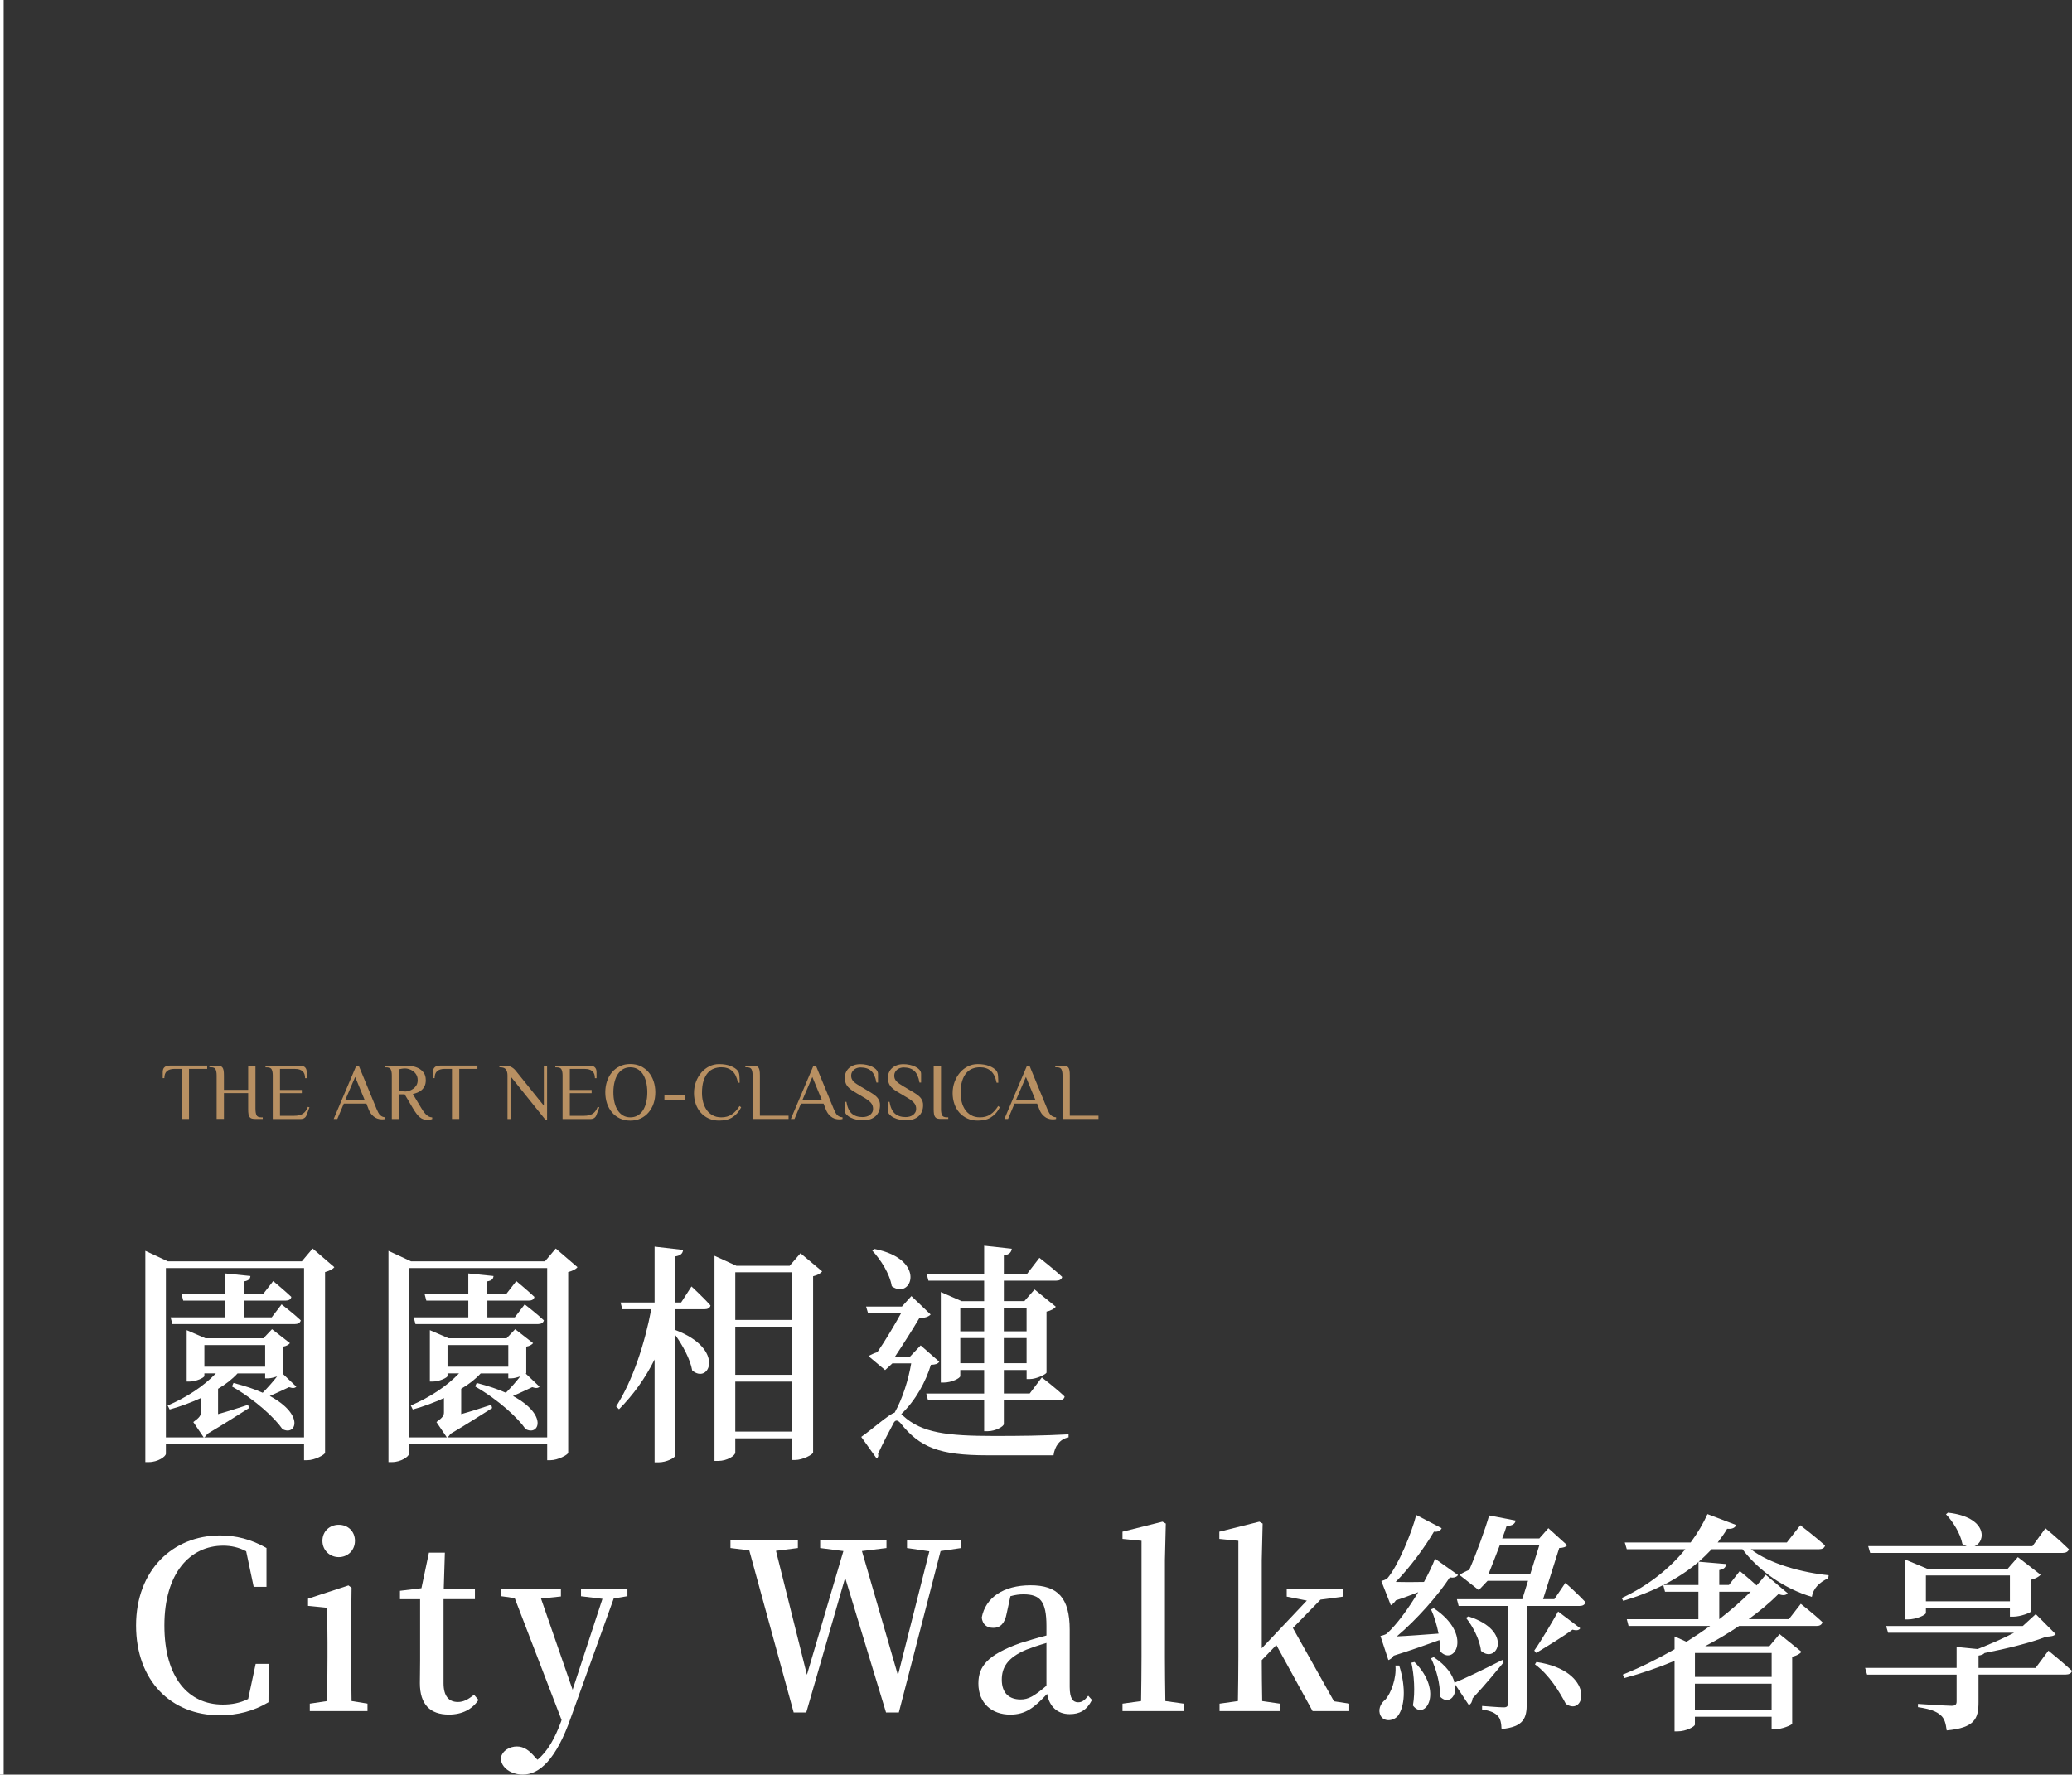 <?xml version="1.0" encoding="UTF-8"?><svg id="_圖層_2" xmlns="http://www.w3.org/2000/svg" viewBox="0 0 563.14 482.39"><rect x="0" y="0" width="563.14" height="482.39" fill="#333333" stroke="none"/><defs><style>.cls-1{fill:none;stroke:#fff;stroke-miterlimit:10;}.cls-2{fill:#b89062;}.cls-3{fill:#fff;}</style></defs><g id="_圖層_2-2"><path class="cls-3" d="M90.87,344.45c-.42.57-1.32,1.01-2.52,1.33v49.13c-.06.51-2.76,2.02-4.87,2.02h-.84v-4.36h-37.55v2.59c0,.76-2.16,2.28-4.63,2.28h-.96v-57.42l6.13,2.85h36.4l2.94-3.48,5.89,5.06ZM82.64,390.73v-46.03h-37.55v46.03h10.27l-2.82-4.17c1.74-1.26,2.04-1.77,2.04-2.66v-3.86c-2.64,1.2-5.47,2.28-8.47,3.1l-.54-1.08c5.17-2.21,9.79-5.25,13.1-8.73h-3.12v.7c0,.44-2.22,1.52-4.09,1.52h-.72v-13.97l5.11,2.21h15.74l2.34-2.47,4.87,3.79c-.3.38-.96.82-1.86.95v7.15c0,.06-.06.13-.12.19l3.72,3.54c-.36.38-.9.51-1.98.13-1.32.63-3.36,1.58-5.23,2.4,9.67,5.19,7.03,11,3.42,8.98-1.98-2.91-7.21-7.84-13.7-11.57l.42-.95c3.18.82,5.83,1.71,7.93,2.66,1.38-1.39,2.82-3.04,3.91-4.43-.78.25-1.68.51-2.4.51h-.84v-1.33h-7.51c-1.44,1.58-3.24,2.97-5.29,4.17v6.89c2.52-.7,5.29-1.58,8.17-2.53l.24.89c-2.22,1.39-6.73,4.3-11.35,7.02-.24.44-.54.76-.84.95h27.15ZM76.52,354.56s3.24,2.47,5.23,4.36c-.18.7-.78,1.01-1.62,1.01h-33.28l-.48-1.83h14.84v-4.55h-11.41l-.48-1.83h11.89v-5.56l6.85.7c-.06.76-.48,1.26-1.68,1.45v3.41h5.17l2.7-3.48s3,2.47,4.93,4.3c-.12.7-.72,1.01-1.56,1.01h-11.23v4.55h7.45l2.7-3.54ZM72.07,365.63h-16.52v5.88h16.52v-5.88Z"/><path class="cls-3" d="M156.95,344.45c-.42.57-1.32,1.01-2.52,1.33v49.13c-.06.51-2.76,2.02-4.87,2.02h-.84v-4.36h-37.55v2.59c0,.76-2.16,2.28-4.63,2.28h-.96v-57.42l6.13,2.85h36.4l2.94-3.48,5.89,5.06ZM148.72,390.73v-46.03h-37.55v46.03h10.27l-2.82-4.17c1.74-1.26,2.04-1.77,2.04-2.66v-3.86c-2.64,1.2-5.47,2.28-8.47,3.1l-.54-1.08c5.17-2.21,9.79-5.25,13.1-8.73h-3.12v.7c0,.44-2.22,1.52-4.08,1.52h-.72v-13.97l5.11,2.21h15.74l2.34-2.47,4.87,3.79c-.3.38-.96.82-1.86.95v7.15c0,.06-.06.13-.12.19l3.72,3.54c-.36.38-.9.51-1.98.13-1.32.63-3.36,1.58-5.23,2.4,9.67,5.19,7.03,11,3.42,8.98-1.98-2.91-7.21-7.84-13.7-11.57l.42-.95c3.18.82,5.83,1.71,7.93,2.66,1.38-1.39,2.82-3.04,3.9-4.43-.78.25-1.68.51-2.4.51h-.84v-1.33h-7.51c-1.44,1.58-3.24,2.97-5.29,4.17v6.89c2.52-.7,5.29-1.58,8.17-2.53l.24.89c-2.22,1.39-6.73,4.3-11.35,7.02-.24.44-.54.76-.84.95h27.15ZM142.59,354.56s3.24,2.47,5.23,4.36c-.18.7-.78,1.01-1.62,1.01h-33.28l-.48-1.83h14.84v-4.55h-11.41l-.48-1.83h11.89v-5.56l6.85.7c-.06.76-.48,1.26-1.68,1.45v3.41h5.17l2.7-3.48s3,2.47,4.93,4.3c-.12.7-.72,1.01-1.56,1.01h-11.23v4.55h7.45l2.7-3.54ZM138.15,365.63h-16.52v5.88h16.52v-5.88Z"/><path class="cls-3" d="M187.94,349.7s3.3,3.04,5.17,5.18c-.18.7-.78,1.01-1.62,1.01h-7.99v5.63c13.82,5.18,9.25,14.99,4.63,11-.54-3.1-2.64-6.89-4.63-9.67v32.82c0,.63-2.4,1.83-4.45,1.83h-1.14v-27.95c-2.52,5.06-5.77,9.61-9.67,13.53l-.78-.76c4.57-7.21,7.75-17.01,9.55-26.43h-7.87l-.48-1.83h9.25v-15.18l7.75.89c-.12.95-.6,1.52-2.16,1.77v12.52h1.62l2.82-4.36ZM223.45,345.59c-.42.57-1.32,1.08-2.46,1.33v47.93c-.06.51-2.76,2.02-4.93,2.02h-.84v-5.88h-15.38v3.86c0,.82-2.16,2.28-4.69,2.28h-.96v-55.77l5.95,2.72h14.48l2.94-3.41,5.89,4.93ZM199.84,345.84v12.96h15.38v-12.96h-15.38ZM199.84,360.63v13.09h15.38v-13.09h-15.38ZM215.22,389.15v-13.59h-15.38v13.59h15.38Z"/><path class="cls-3" d="M255.28,370.18c-.42.57-.96.76-2.28.82-1.38,4.55-4.09,9.61-8.05,13.4.12.13.3.25.48.44,5.05,4.68,12.07,5.5,24.75,5.5,7.09,0,12.98-.06,20.24-.44v.82c-2.4.44-3.78,2.47-4.09,4.87h-18.08c-12.8,0-18.26-2.09-23.49-8.73-.9-1.01-1.5-.89-1.98.13-1.02,1.9-2.82,5.31-4.15,8.22.18.51.06.88-.36,1.26l-4.2-5.88c2.94-2.02,7.63-6.26,9.07-6.58,2.16-3.79,3.78-9.04,4.51-13.41h-5.11l-1.98,1.83-4.51-3.79c.6-.38,1.56-.82,2.4-1.08,2.1-3.04,4.69-7.4,6.43-10.56h-8.95l-.54-1.83h9.73l2.58-2.85,5.23,5c-.54.63-1.68.95-3.12,1.07-1.68,2.85-4.45,7.21-6.55,10.37h4.08l2.88-3.04,5.05,4.43ZM237.68,339.51c14.48,2.85,10.03,14.04,4.69,10.12-.54-3.41-3.06-7.27-5.29-9.67l.6-.44ZM251.86,346.28h15.62v-7.65l7.51.82c-.12.89-.6,1.58-2.16,1.83v5h6.31l3.36-4.36s3.84,2.97,6.19,5.19c-.18.7-.78,1.01-1.62,1.01h-14.24v5.56h5.59l2.76-3.16,5.77,4.68c-.36.51-1.26,1.08-2.52,1.33v16.57c-.06.44-2.7,1.77-4.57,1.77h-.84v-2.47h-6.19v6.39h7.03l3.3-4.36s3.9,2.97,6.19,5.19c-.12.7-.72,1.01-1.56,1.01h-14.96v6.45c0,.7-2.34,1.96-4.33,1.96h-1.02v-8.41h-15.26l-.48-1.83h15.74v-6.39h-6.49v1.64c0,.57-2.34,1.77-4.51,1.77h-.78v-24.6l5.65,2.47h6.13v-5.56h-15.14l-.48-1.83ZM260.99,355.51v6.39h6.49v-6.39h-6.49ZM267.48,370.56v-6.83h-6.49v6.83h6.49ZM272.82,355.51v6.39h6.19v-6.39h-6.19ZM279.01,370.56v-6.83h-6.19v6.83h6.19Z"/><path class="cls-3" d="M73.03,452.29l-.06,10.43c-4.02,2.4-8.35,3.54-13.28,3.54-13.22,0-22.71-9.42-22.71-24.41s9.97-24.47,22.83-24.47c4.27,0,8.41,1.01,12.62,3.41v10.56h-3.48l-2.04-9.67c-2.04-1.08-4.08-1.52-6.25-1.52-9.01,0-15.98,7.46-15.98,21.69s6.55,21.5,15.86,21.5c2.34,0,4.63-.38,6.91-1.52l2.04-9.55h3.54Z"/><path class="cls-3" d="M99.88,463.1v2.02h-15.68v-2.02l4.69-.7c.06-3.6.12-8.66.12-11.95v-4.05c0-3.92-.06-6.32-.18-9.36l-5.11-.51v-1.96l10.99-3.6.84.63-.12,9.42v9.42c0,3.35.06,8.41.12,11.95l4.33.7ZM87.63,418.84c0-2.59,1.98-4.36,4.45-4.36s4.39,1.77,4.39,4.36-1.98,4.43-4.39,4.43-4.45-1.83-4.45-4.43Z"/><path class="cls-3" d="M130.04,462.09c-1.68,2.53-4.39,3.98-8.05,3.98-5.05,0-7.87-2.72-7.87-8.54,0-1.9.06-3.54.06-6.13v-16.69h-5.47v-2.28l5.83-.7,2.04-9.67h4.33l-.3,9.8h8.47v2.84h-8.53v22.83c0,3.6,1.5,5.12,3.9,5.12,1.5,0,2.7-.63,4.39-1.96l1.2,1.39Z"/><path class="cls-3" d="M170.52,433.89l-3.72.63-11.65,32.38c-3.96,11.32-8.53,15.49-13.04,15.49-3.12,0-5.95-1.83-6.01-4.49.42-2.09,2.46-3.16,4.39-3.16s3.36,1.08,4.93,2.91l.66.7c2.82-2.34,4.75-5.88,6.43-10.43l.12-.38-12.74-33.13-3.66-.51v-2.02h16.22v2.09l-5.41.57,8.59,24.79,8.11-24.72-5.83-.7v-2.02h12.62v2.02Z"/><path class="cls-3" d="M261.23,420.8l-5.59.82-11.35,43.88h-3.48l-11.11-36.61-10.57,36.61h-3.42l-12.07-44.07-5.11-.63v-2.28h18.32v2.28l-5.95.76,8.41,33.7,9.91-33.64-6.31-.82v-2.28h18.02v2.28l-6.67.82,9.79,33.77,8.53-33.7-6.07-.89v-2.28h14.72v2.28Z"/><path class="cls-3" d="M296.79,462.09c-1.44,2.85-3.36,3.86-6.07,3.86-3.36,0-5.53-2.09-6.13-5.5-3.48,3.73-5.83,5.63-10.03,5.63-4.93,0-8.65-3.04-8.65-8.47,0-4.68,2.52-7.78,11.29-10.94,2.04-.63,4.69-1.45,7.21-2.09v-2.59c0-6.77-1.74-8.6-6.25-8.6-1.08,0-2.22.13-3.54.51l-1.02,4.68c-.48,2.66-1.74,3.92-3.6,3.92s-2.94-.95-3.18-2.78c1.02-5.44,5.89-8.79,13.28-8.79s10.63,3.42,10.63,12.08v15.55c0,3.16.9,4.17,2.28,4.17,1.08,0,1.74-.51,2.76-1.77l1.02,1.14ZM284.41,446.6c-2.16.63-4.2,1.33-5.47,1.83-5.29,2.21-6.67,5-6.67,8.16,0,3.73,2.1,5.37,5.11,5.37,2.16,0,3.66-.88,7.03-3.73v-11.63Z"/><path class="cls-3" d="M321.72,463.1v2.02h-16.64v-2.02l5.05-.7c.06-3.92.12-8.09.12-11.95v-31.62l-5.17-.51v-1.96l10.87-2.72.9.51-.24,9.93v26.37c0,3.86.06,8.03.12,11.95l4.99.7Z"/><path class="cls-3" d="M366.71,463.1v2.02h-9.97l-9.85-17.96-3.96,4.11c0,3.54.06,7.71.12,11.13l4.81.7v2.02h-16.4v-2.02l4.99-.7c.06-3.73.12-8.35.12-11.95v-31.62l-5.17-.51v-1.96l10.87-2.72.9.51-.24,9.93v23.97l12.25-12.96-5.47-1.08v-2.15h15.32v2.15l-6.13.82-7.51,7.71,11.17,19.92,4.15.63Z"/><path class="cls-3" d="M380.28,452.73c1.98,6.32,1.38,11.19-.24,13.53-1.14,1.58-3.84,1.9-4.81.13-.78-1.52-.12-3.29,1.26-4.36,1.5-1.64,3.12-5.82,2.76-9.29h1.02ZM375.18,444.7s1.32-.25,1.8-.7c2.64-2.4,5.83-6.77,8.47-11.19-1.8.7-3.9,1.52-6.07,2.21-.42.63-.9,1.08-1.38,1.33l-2.58-6.58s1.14-.32,1.62-.7c2.94-3.41,6.67-12.46,7.87-17.26l6.91,3.6c-.24.57-.9,1.08-2.1.95-2.4,4.11-6.61,9.86-10.39,13.66,2.16.06,4.93.06,7.69,0,1.26-2.34,2.34-4.55,3-6.32l6.25,4.43c-.3.51-1.14.89-2.22.63-3.12,4.81-9.01,11.51-14.42,16.06,3-.13,7.03-.44,11.35-.76-.48-2.4-1.2-4.74-2.04-6.58l.72-.32c10.87,7.21,5.53,16.06,1.68,11.63.06-.95,0-1.96-.12-2.97-3.3,1.2-7.75,2.78-12.44,4.24-.42.63-.9,1.01-1.44,1.2l-2.16-6.58ZM384.43,451.78c8.11,8.09,2.82,16.19-.42,11.82.66-3.73.3-8.41-.42-11.63l.84-.19ZM408.64,451.91c-1.8,2.15-4.51,5.56-8.41,9.74-.06.82-.42,1.58-1.02,1.83l-3.78-5.69c.66,3.54-1.92,5.69-4.09,3.35.18-3.42-1.08-7.65-2.4-10.37l.72-.32c3.48,2.34,5.17,4.81,5.65,6.96,2.4-.95,7.81-3.54,13.04-6.2l.3.7ZM425.46,430.28s3.42,3.04,5.47,5.25c-.18.7-.78,1.01-1.62,1.01h-14.36v26.56c0,3.86-.78,6.32-6.85,6.89-.06-1.58-.3-2.85-1.02-3.54-.72-.82-1.86-1.39-4.27-1.77v-.95s4.75.38,5.83.38c.96,0,1.2-.32,1.2-1.08v-26.49h-13.4l-.48-1.83h17.78l1.56-5h-10.99l-2.4,2.53-5.23-4.11c.66-.51,1.68-1.01,2.64-1.39,1.92-4.36,4.45-11.38,5.41-14.8l7.21,1.39c-.18.82-.78,1.45-2.46,1.45-.3,1.01-.72,2.15-1.2,3.41h10.09l2.46-2.78,5.11,4.62c-.42.51-1.02.7-2.16.76l-4.39,13.91h3.06l3-4.43ZM399.09,439.39c12.44,3.92,7.75,13.15,3.42,9.36-.3-3.04-2.28-6.77-4.08-8.98l.66-.38ZM415.91,427.88l2.46-7.84h-10.75c-1.02,2.72-2.16,5.56-3.06,7.84h11.35ZM429.48,442.61c-.3.51-.9.7-2.1.38-2.28,1.71-6.91,4.55-9.85,6.32l-.54-.63c2.04-2.91,4.93-7.84,6.49-10.62l6.01,4.55ZM417.59,451.78c16.22,2.4,13.34,15.11,7.99,11.38-1.74-3.29-4.51-7.9-8.41-10.75l.42-.63Z"/><path class="cls-3" d="M465.22,421.11c-1.08,1.14-2.22,2.28-3.54,3.41l7.45.63c-.06.82-.48,1.39-1.86,1.64v4.05h2.64l2.94-3.79s2.58,2.09,4.57,3.92c.9-1.01,1.74-1.96,2.46-2.91l6.01,5.06c-.54.51-1.2.7-2.52.19-2.28,2.28-4.99,4.55-8.11,6.83h10.93l3.24-4.17s3.66,2.85,5.89,5c-.18.7-.78,1.01-1.56,1.01h-21.09c-2.82,1.9-5.95,3.79-9.25,5.5h17.48l2.76-3.29,5.95,4.81c-.36.51-1.26,1.08-2.52,1.33v18.21c-.06.38-2.82,1.52-4.69,1.52h-.9v-3.41h-20.85v2.15c0,.51-2.34,1.83-4.69,1.83h-.84v-19.16c-4.39,1.83-8.95,3.41-13.64,4.68l-.42-.95c4.75-1.9,9.55-4.3,14.06-6.89v-3.48l3.24,1.45c2.22-1.39,4.39-2.84,6.43-4.3h-22.17l-.48-1.83h19.46v-7.46h-9.07l-.48-1.83c-3.18,1.64-6.85,3.1-10.87,4.3l-.42-.76c7.57-3.54,13.22-8.28,17.3-13.28h-15.92l-.54-1.83h17.9c1.92-2.59,3.42-5.18,4.57-7.71l7.81,2.97c-.36.82-1.2,1.14-2.46,1.01-.72,1.26-1.62,2.47-2.58,3.73h18.8l3.66-4.68s4.21,3.22,6.73,5.5c-.18.7-.78,1.01-1.62,1.01h-18.56c5.17,4.05,14.18,6.39,21.15,7.08l-.12.82c-2.46,1.14-4.08,2.78-4.45,5.06-7.45-2.21-14.42-7.08-18.86-12.96h-8.35ZM461.62,424.59c-2.64,2.28-5.83,4.36-9.49,6.26h9.49v-6.26ZM460.66,449.32v6.51h20.85v-6.51h-20.85ZM481.5,464.81v-7.14h-20.85v7.14h20.85ZM467.27,432.69v7.46c3.18-2.47,6.07-5,8.53-7.46h-8.53Z"/><path class="cls-3" d="M556.71,448.68s3.96,3.22,6.43,5.5c-.18.7-.84,1.01-1.68,1.01h-23.73v7.53c0,4.43-1.02,6.96-8.65,7.65-.24-1.9-.6-3.29-1.68-4.17-1.08-.95-2.7-1.64-6.13-2.15v-.88s7.75.51,9.13.51c1.02,0,1.38-.32,1.38-1.2v-7.27h-24.33l-.54-1.83h24.87v-5.69l5.71.57c3.36-1.33,7.03-2.91,9.91-4.43h-34.24l-.54-1.83h37.13l3.54-3.23,5.41,5.44c-.48.51-1.2.63-2.58.7-4.21,1.64-10.93,3.29-16.76,4.43-.3.38-.84.57-1.62.7v3.35h15.5l3.48-4.68ZM507.75,420.29h26.79c-.42-.13-.78-.32-1.2-.63-.54-2.85-2.58-6.07-4.45-8.03l.54-.44c10.75,1.2,10.39,7.9,7.21,9.11h15.74l3.54-4.87s3.96,3.29,6.37,5.69c-.18.7-.84,1.01-1.68,1.01h-52.32l-.54-1.83ZM546.26,439.45v-2.4h-22.83v1.39c0,.57-2.64,1.77-4.93,1.77h-.78v-16.31l6.07,2.53h21.87l2.76-3.16,6.19,4.8c-.42.51-1.32,1.01-2.52,1.33v8.54c-.06.44-3,1.52-4.87,1.52h-.96ZM546.26,435.28v-7.02h-22.83v7.02h22.83Z"/><path class="cls-2" d="M56.31,289.68v.88h-4.94v13.61h-1.98v-13.61h-1.98c-.88,0-1.56.2-2.03.6-.48.4-.71,1.04-.71,1.92h-.44v-1.65c0-.22.03-.44.08-.65.05-.21.15-.4.29-.56.14-.16.33-.29.57-.4.24-.1.55-.15.93-.15h10.21Z"/><path class="cls-2" d="M69.44,301.54c0,.66.09,1.19.27,1.59.18.4.6.6,1.26.6h.44v.44h-1.98c-.38,0-.7-.03-.96-.1-.26-.07-.46-.2-.61-.4-.15-.2-.26-.46-.32-.8-.06-.34-.09-.78-.09-1.34v-4.39h-6.59v7.02h-1.98v-11.85c0-.66-.09-1.19-.27-1.59-.18-.4-.6-.6-1.26-.6h-.44v-.44h1.98c.38,0,.7.03.95.1.26.07.46.2.61.39.15.2.26.47.32.81.06.34.09.79.09,1.33v3.95h6.59v-6.58h1.98v11.85Z"/><path class="cls-2" d="M81.49,289.68c.38,0,.69.05.93.15.24.1.43.23.57.4.14.16.23.35.29.56s.08.43.08.65v1.65h-.44c0-.88-.24-1.52-.71-1.92-.48-.4-1.15-.6-2.03-.6h-4.08v5.71h5.93v.88h-5.93v6.15h3.84c1,0,1.78-.18,2.36-.55.58-.37,1.04-.99,1.37-1.87l.44.11-.77,2.09c-.12.34-.31.6-.58.8-.27.2-.63.3-1.06.3h-7.57v-11.85c0-.66-.09-1.19-.27-1.59-.18-.4-.6-.6-1.26-.6h-.44v-.44h9.35Z"/><path class="cls-2" d="M104.76,304.17c-.25.07-.54.11-.88.11-.25,0-.54-.03-.87-.09-.33-.06-.67-.19-1.01-.38-.34-.2-.68-.49-1.01-.87-.33-.38-.61-.88-.85-1.51l-.55-1.43h-6.15l-1.76,4.17h-.99l6.15-14.49h.66l4.83,11.74c.18.41.34.76.49,1.04.15.29.33.52.52.69.19.18.4.31.61.4.22.09.48.15.79.17v.44ZM93.78,299.12h5.38l-2.63-6.37-2.74,6.37Z"/><path class="cls-2" d="M110.01,297.48h-1.54v6.7h-1.98v-11.85c0-.66-.09-1.19-.27-1.59-.18-.4-.6-.6-1.26-.6h-.44v-.44h5.71c.47,0,1.02.04,1.65.12.63.08,1.23.26,1.8.54s1.05.68,1.45,1.2c.4.52.59,1.22.59,2.1,0,.63-.11,1.16-.33,1.6-.22.44-.5.8-.85,1.09-.34.29-.72.51-1.14.67-.42.16-.82.29-1.2.37l2.31,3.84c.28.47.54.86.78,1.16.24.31.48.56.71.76.23.2.47.34.7.43.23.09.49.15.77.17v.44c-.12.06-.3.11-.54.15-.24.04-.5.07-.78.07-.38,0-.74-.05-1.06-.15-.33-.1-.65-.28-.96-.53-.31-.25-.62-.58-.93-.99-.31-.41-.65-.91-1-1.51l-2.2-3.73ZM110.12,296.71c.31,0,.65-.06,1.04-.18s.76-.3,1.11-.54c.35-.24.65-.56.89-.94.24-.39.36-.86.36-1.42s-.12-1.06-.36-1.47c-.24-.41-.54-.74-.89-.99-.35-.25-.72-.43-1.11-.55-.39-.12-.74-.18-1.04-.18-.28,0-.57.02-.87.07-.3.04-.56.09-.78.15v5.82c.22.06.48.11.78.15.3.04.59.07.87.07Z"/><path class="cls-2" d="M129.76,289.68v.88h-4.94v13.61h-1.98v-13.61h-1.98c-.88,0-1.56.2-2.03.6-.48.4-.71,1.04-.71,1.92h-.44v-1.65c0-.22.03-.44.08-.65s.15-.4.29-.56c.14-.16.33-.29.57-.4.24-.1.55-.15.93-.15h10.21Z"/><path class="cls-2" d="M137.93,292.32c0-.66-.14-1.19-.42-1.59-.28-.4-.8-.6-1.56-.6h-.22v-.44h1.43c.72,0,1.31.12,1.77.35.46.23.86.56,1.2.97l7.68,9.55v-10.87h.88v14.71h-.44l-9.44-11.75v11.53h-.88v-11.85Z"/><path class="cls-2" d="M160.26,289.68c.38,0,.69.05.93.15.24.1.43.23.57.4.14.16.23.35.29.56s.08.43.08.65v1.65h-.44c0-.88-.24-1.52-.71-1.92-.48-.4-1.15-.6-2.03-.6h-4.08v5.71h5.93v.88h-5.93v6.15h3.84c1,0,1.78-.18,2.36-.55.58-.37,1.04-.99,1.37-1.87l.44.11-.77,2.09c-.12.34-.31.6-.58.8-.27.2-.63.3-1.06.3h-7.57v-11.85c0-.66-.09-1.19-.27-1.59-.18-.4-.6-.6-1.26-.6h-.44v-.44h9.35Z"/><path class="cls-2" d="M164.51,296.93c0-1.07.16-2.07.47-3.01.31-.94.77-1.75,1.36-2.45.59-.7,1.31-1.24,2.15-1.64.84-.4,1.78-.59,2.82-.59s1.98.2,2.82.59c.84.4,1.56.94,2.15,1.64.59.7,1.05,1.51,1.36,2.45.31.94.47,1.94.47,3.01s-.16,2.09-.47,3.02c-.31.93-.77,1.74-1.36,2.44-.59.7-1.31,1.24-2.15,1.64-.84.39-1.78.59-2.82.59s-1.98-.2-2.82-.59c-.84-.4-1.56-.94-2.15-1.64-.59-.7-1.05-1.51-1.36-2.44-.31-.93-.47-1.94-.47-3.02ZM175.93,296.93c0-1.04-.11-1.98-.32-2.82-.21-.84-.52-1.56-.91-2.15-.4-.59-.88-1.05-1.45-1.36-.57-.31-1.21-.47-1.93-.47s-1.36.16-1.93.47c-.57.32-1.05.77-1.45,1.36-.4.59-.7,1.31-.91,2.15-.21.84-.32,1.78-.32,2.82s.11,1.98.32,2.82c.21.84.52,1.56.91,2.15.4.59.88,1.05,1.45,1.36.57.32,1.21.47,1.93.47s1.36-.16,1.93-.47c.57-.31,1.05-.77,1.45-1.36.4-.59.7-1.31.91-2.15.21-.84.32-1.78.32-2.82Z"/><path class="cls-2" d="M180.58,297.58h5.6v1.54h-5.6v-1.54Z"/><path class="cls-2" d="M200.56,294.29c-.28-1.43-.79-2.49-1.55-3.16-.75-.67-1.74-1.01-2.95-1.01-.72,0-1.39.12-2.03.36-.64.24-1.2.64-1.68,1.19s-.86,1.27-1.14,2.16c-.28.89-.42,2-.42,3.32,0,.82.1,1.62.3,2.41.2.79.51,1.49.93,2.11.42.62.97,1.11,1.64,1.49s1.47.57,2.4.57c1.1,0,2.04-.26,2.83-.79.79-.53,1.49-1.29,2.11-2.28l.44.33c-.35.69-.74,1.26-1.17,1.72-.43.46-.9.83-1.39,1.12-.5.29-1.04.49-1.61.6-.58.12-1.2.18-1.85.18-1.04,0-1.98-.19-2.82-.58-.84-.39-1.56-.92-2.15-1.59-.59-.67-1.05-1.46-1.36-2.37-.31-.91-.47-1.88-.47-2.92,0-1.1.18-2.13.54-3.08.36-.96.85-1.8,1.46-2.51.61-.72,1.34-1.28,2.16-1.69.83-.41,1.71-.61,2.65-.61,1.21,0,2.26.17,3.14.52.88.34,1.51.76,1.91,1.24.28.34.44.81.48,1.41.04.6.07,1.23.07,1.89h-.44Z"/><path class="cls-2" d="M206.53,303.29h7.79v.88h-9.77v-11.85c0-.66-.09-1.19-.27-1.59-.18-.4-.6-.6-1.26-.6h-.44v-.44h1.98c.38,0,.7.03.95.1.26.07.46.2.61.39.15.2.26.47.32.81.06.34.09.79.09,1.33v10.98Z"/><path class="cls-2" d="M229.01,304.17c-.25.07-.54.11-.88.11-.25,0-.54-.03-.87-.09-.33-.06-.67-.19-1.01-.38-.34-.2-.68-.49-1.01-.87-.33-.38-.61-.88-.85-1.51l-.55-1.43h-6.15l-1.76,4.17h-.99l6.15-14.49h.66l4.83,11.74c.18.41.34.76.49,1.04s.33.52.52.69c.19.18.4.31.61.4.22.09.48.15.79.17v.44ZM218.03,299.12h5.38l-2.63-6.37-2.74,6.37Z"/><path class="cls-2" d="M239.17,300.48c0,.62-.11,1.17-.32,1.67-.21.5-.52.93-.91,1.28s-.87.63-1.44.82c-.56.19-1.2.29-1.9.29-.6,0-1.2-.06-1.79-.19s-1.13-.3-1.6-.54c-.48-.23-.86-.52-1.16-.84s-.45-.7-.45-1.11v-2.35h.44c.25,1.48.73,2.54,1.45,3.18.72.64,1.7.97,2.94.97.38,0,.74-.05,1.08-.14.34-.09.64-.24.91-.43.26-.19.47-.42.63-.7.16-.28.24-.6.24-.97,0-.64-.2-1.19-.6-1.65-.4-.45-1.01-.91-1.81-1.38l-2.7-1.6c-.94-.56-1.6-1.12-1.99-1.69s-.58-1.27-.58-2.09c0-.57.1-1.08.31-1.54.21-.45.49-.85.87-1.17.37-.33.82-.58,1.34-.76.52-.18,1.1-.26,1.75-.26.54,0,1.09.06,1.66.18.56.12,1.07.29,1.53.52.45.23.83.5,1.12.83.29.33.44.7.44,1.11v2.35h-.44c-.25-1.48-.72-2.53-1.42-3.16-.7-.63-1.67-.94-2.9-.94-.32,0-.63.05-.94.15-.31.1-.57.25-.81.44-.23.19-.42.42-.57.7-.15.28-.22.59-.22.92s.05.61.15.86c.1.25.26.48.46.7.2.22.46.44.77.65.31.21.66.44,1.05.67l2.7,1.6c.47.28.87.55,1.22.8.34.26.63.53.85.81.22.29.38.59.49.91.11.32.16.69.16,1.1Z"/><path class="cls-2" d="M250.88,300.48c0,.62-.11,1.17-.32,1.67-.21.5-.52.93-.91,1.28s-.87.63-1.44.82c-.56.19-1.2.29-1.9.29-.6,0-1.2-.06-1.79-.19s-1.13-.3-1.6-.54c-.48-.23-.86-.52-1.16-.84s-.45-.7-.45-1.11v-2.35h.44c.25,1.48.73,2.54,1.45,3.18.72.64,1.7.97,2.94.97.38,0,.74-.05,1.08-.14.34-.09.64-.24.91-.43.26-.19.47-.42.63-.7.16-.28.24-.6.24-.97,0-.64-.2-1.19-.6-1.65-.4-.45-1.01-.91-1.81-1.38l-2.7-1.6c-.94-.56-1.6-1.12-1.99-1.69s-.58-1.27-.58-2.09c0-.57.1-1.08.31-1.54.21-.45.49-.85.87-1.17s.82-.58,1.34-.76c.52-.18,1.1-.26,1.75-.26.54,0,1.09.06,1.66.18.56.12,1.07.29,1.53.52.45.23.83.5,1.12.83.29.33.44.7.44,1.11v2.35h-.44c-.25-1.48-.72-2.53-1.42-3.16-.7-.63-1.66-.94-2.9-.94-.32,0-.63.05-.94.15-.31.1-.57.25-.81.44-.23.19-.42.42-.57.7-.15.28-.22.59-.22.92s.05.61.15.86c.1.25.26.48.46.7.21.22.46.44.77.65.31.21.66.44,1.05.67l2.7,1.6c.47.28.87.55,1.22.8.34.26.63.53.85.81.22.29.38.59.49.91.11.32.16.69.16,1.1Z"/><path class="cls-2" d="M253.77,289.68h1.98v11.85c0,.66.09,1.19.27,1.59.18.4.6.6,1.26.6h.44v.44h-1.98c-.38,0-.7-.03-.96-.1-.26-.07-.46-.2-.61-.4-.15-.2-.26-.46-.32-.8-.06-.34-.09-.78-.09-1.34v-11.85Z"/><path class="cls-2" d="M270.85,294.29c-.28-1.43-.79-2.49-1.55-3.16-.75-.67-1.74-1.01-2.95-1.01-.72,0-1.39.12-2.03.36-.64.24-1.2.64-1.68,1.19s-.86,1.27-1.14,2.16c-.28.89-.42,2-.42,3.32,0,.82.1,1.62.3,2.41.2.79.51,1.49.93,2.11.42.62.97,1.11,1.64,1.49s1.47.57,2.4.57c1.1,0,2.04-.26,2.83-.79.79-.53,1.49-1.29,2.11-2.28l.44.33c-.35.69-.74,1.26-1.17,1.72-.43.46-.9.83-1.39,1.12-.5.29-1.04.49-1.61.6-.58.12-1.2.18-1.85.18-1.04,0-1.98-.19-2.82-.58-.84-.39-1.56-.92-2.15-1.59-.59-.67-1.05-1.46-1.36-2.37-.31-.91-.47-1.88-.47-2.92,0-1.1.18-2.13.54-3.08.36-.96.85-1.8,1.46-2.51.61-.72,1.34-1.28,2.16-1.69.83-.41,1.71-.61,2.65-.61,1.21,0,2.26.17,3.14.52.88.34,1.51.76,1.91,1.24.28.34.44.81.48,1.41.04.6.07,1.23.07,1.89h-.44Z"/><path class="cls-2" d="M287.05,304.17c-.25.07-.54.11-.88.11-.25,0-.54-.03-.87-.09-.33-.06-.67-.19-1.01-.38-.34-.2-.68-.49-1.01-.87-.33-.38-.61-.88-.85-1.51l-.55-1.43h-6.15l-1.76,4.17h-.99l6.15-14.49h.66l4.83,11.74c.18.41.34.76.49,1.04s.33.52.52.69c.19.18.4.31.61.4.22.09.48.15.79.17v.44ZM276.08,299.12h5.38l-2.63-6.37-2.74,6.37Z"/><path class="cls-2" d="M290.76,303.29h7.79v.88h-9.77v-11.85c0-.66-.09-1.19-.27-1.59-.18-.4-.6-.6-1.26-.6h-.44v-.44h1.98c.38,0,.7.03.95.1.26.07.46.2.61.39.15.2.26.47.32.81.06.34.09.79.09,1.33v10.98Z"/><line class="cls-1" x1=".5" x2=".5" y2="482.39"/></g></svg>